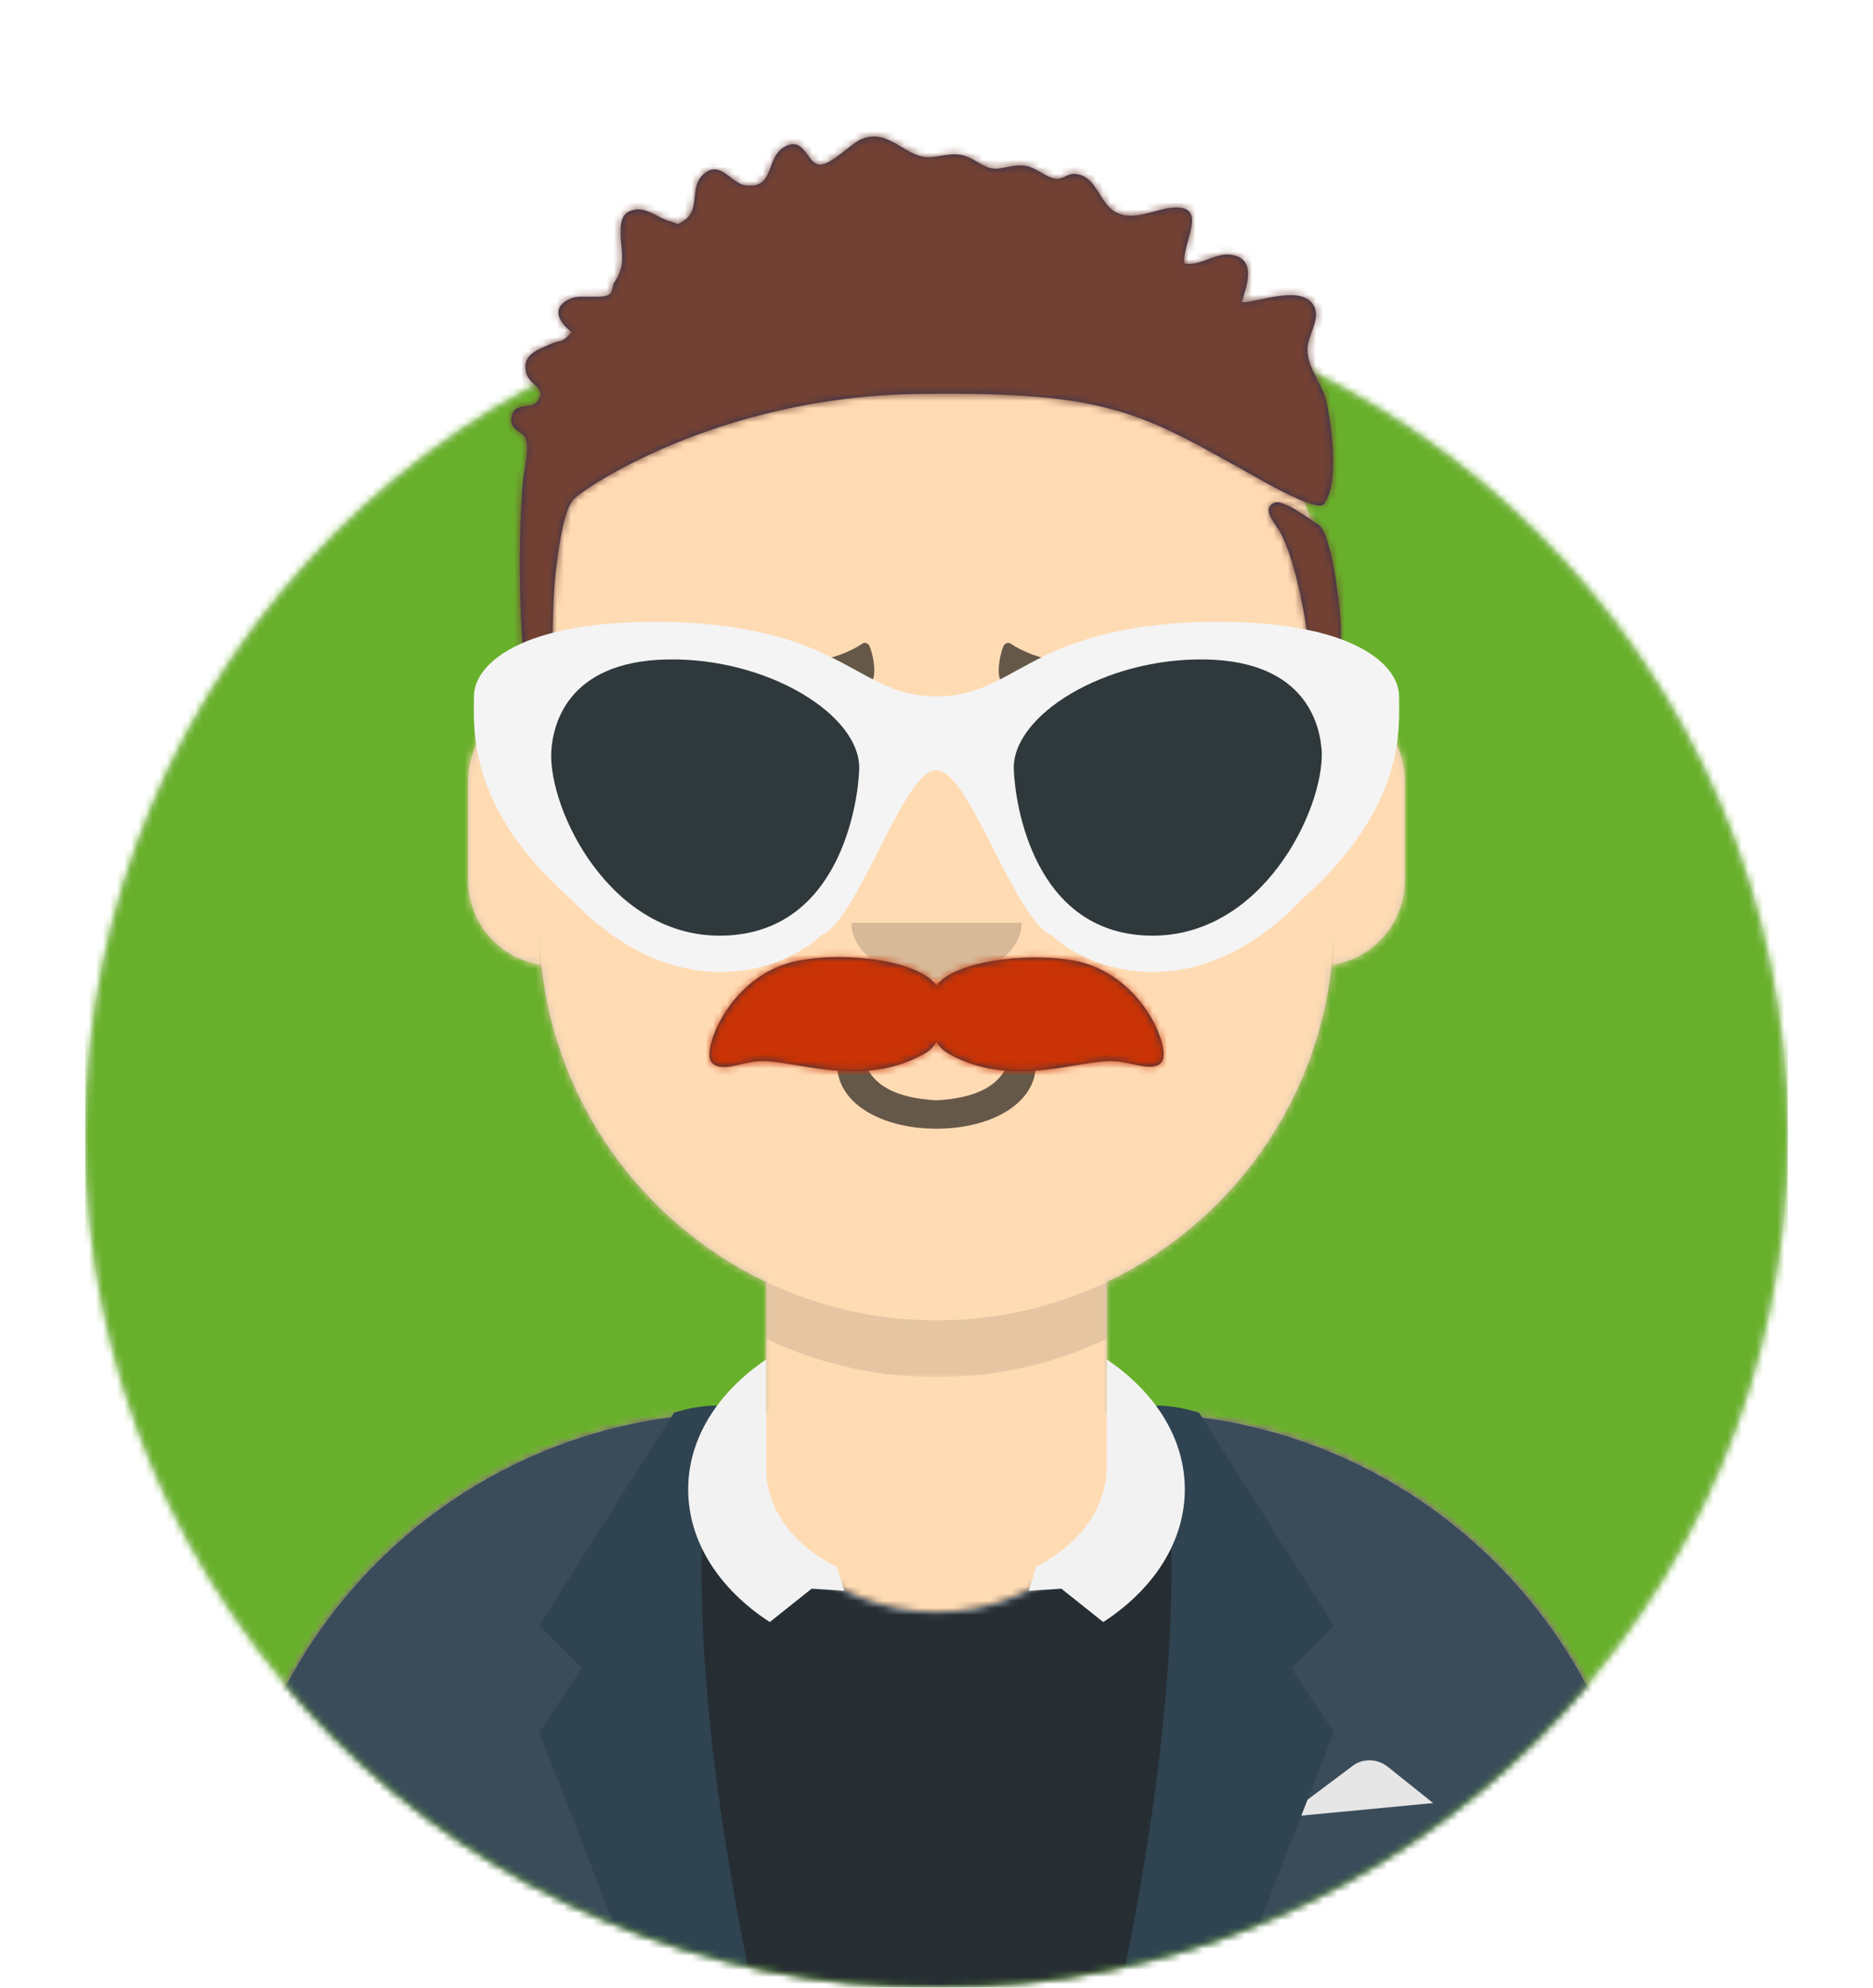 <?xml version="1.0" encoding="utf-8"?>
<!-- Generator: Adobe Illustrator 24.1.2, SVG Export Plug-In . SVG Version: 6.00 Build 0)  -->
<svg version="1.1" id="Capa_1" xmlns="http://www.w3.org/2000/svg" xmlns:xlink="http://www.w3.org/1999/xlink" x="0px" y="0px"
	 viewBox="0 0 264 280" style="enable-background:new 0 0 264 280;" xml:space="preserve">
<style type="text/css">
	.st0{fill-rule:evenodd;clip-rule:evenodd;fill:#E6E6E6;}
	.st1{filter:url(#Adobe_OpacityMaskFilter);}
	.st2{fill-rule:evenodd;clip-rule:evenodd;fill:#FFFFFF;}
	.st3{mask:url(#react-mask-4_1_);}
	.st4{fill-rule:evenodd;clip-rule:evenodd;fill:#68B02B;}
	.st5{filter:url(#Adobe_OpacityMaskFilter_1_);}
	.st6{mask:url(#react-mask-5_1_);}
	.st7{fill-rule:evenodd;clip-rule:evenodd;fill:#D0C6AC;}
	.st8{filter:url(#Adobe_OpacityMaskFilter_2_);}
	.st9{mask:url(#react-mask-6_1_);}
	.st10{fill-rule:evenodd;clip-rule:evenodd;fill:#FFDBB4;}
	.st11{filter:url(#Adobe_OpacityMaskFilter_3_);}
	.st12{mask:url(#react-mask-6_2_);fill-rule:evenodd;clip-rule:evenodd;fill-opacity:0.1;}
	.st13{filter:url(#Adobe_OpacityMaskFilter_4_);}
	.st14{mask:url(#react-mask-222_1_);}
	.st15{fill-rule:evenodd;clip-rule:evenodd;fill:#262E33;}
	.st16{fill-rule:evenodd;clip-rule:evenodd;fill:#3A4C5A;}
	.st17{fill-rule:evenodd;clip-rule:evenodd;fill:#2F4351;}
	.st18{fill-rule:evenodd;clip-rule:evenodd;fill:#F2F2F2;}
	.st19{fill-opacity:0.6;}
	.st20{fill-rule:evenodd;clip-rule:evenodd;fill-opacity:0.16;}
	.st21{fill-rule:evenodd;clip-rule:evenodd;fill-opacity:0.6;}
	.st22{filter:url(#Adobe_OpacityMaskFilter_5_);}
	.st23{mask:url(#react-mask-224_1_);}
	.st24{fill-rule:evenodd;clip-rule:evenodd;fill:#28354B;}
	.st25{filter:url(#Adobe_OpacityMaskFilter_6_);}
	.st26{mask:url(#react-mask-228_1_);}
	.st27{fill-rule:evenodd;clip-rule:evenodd;fill:#C93305;}
	.st28{fill-rule:evenodd;clip-rule:evenodd;fill:#2E3257;}
	.st29{filter:url(#Adobe_OpacityMaskFilter_7_);}
	.st30{mask:url(#react-mask-223_1_);}
	.st31{fill-rule:evenodd;clip-rule:evenodd;fill:#724133;}
	.st32{fill:#F4F4F4;}
	.st33{fill:#2F383B;}
</style>
<desc>Created with getavataaars.com</desc>
<g id="Avataaar_1_">
	<g id="Avataaar_x2F_Circle" transform="translate(-825, -1100)">
		<g transform="translate(825, 1100)">
			<g id="Circle" transform="translate(12, 40)">
				<g id="Circle-Background">
					<circle id="react-path-1_1_" class="st0" cx="120" cy="120" r="120"/>
				</g>
				<defs>
					<filter id="Adobe_OpacityMaskFilter" filterUnits="userSpaceOnUse" x="0" y="0" width="240" height="240">
						<feColorMatrix  type="matrix" values="1 0 0 0 0  0 1 0 0 0  0 0 1 0 0  0 0 0 1 0"/>
					</filter>
				</defs>
				<mask maskUnits="userSpaceOnUse" x="0" y="0" width="240" height="240" id="react-mask-4_1_">
					<g class="st1">
						<circle id="react-path-1_2_" class="st2" cx="120" cy="120" r="120"/>
					</g>
				</mask>
				<g id="Color_x2F_Palette_x2F_Blue-01" class="st3">
					<rect id="_xD83D__xDD8D_Color" class="st4" width="240" height="240"/>
				</g>
			</g>
			<g id="Mask">
			</g>
			<defs>
				<filter id="Adobe_OpacityMaskFilter_1_" filterUnits="userSpaceOnUse" x="0" y="0" width="296" height="316">
					<feColorMatrix  type="matrix" values="1 0 0 0 0  0 1 0 0 0  0 0 1 0 0  0 0 0 1 0"/>
				</filter>
			</defs>
			<mask maskUnits="userSpaceOnUse" x="0" y="0" width="296" height="316" id="react-mask-5_1_">
				<g class="st5">
					<path id="react-path-2_1_" class="st2" d="M12,160c0,66.3,53.7,120,120,120s120-53.7,120-120h12V0H0v160H12z"/>
				</g>
			</mask>
			<g id="Avataaar" class="st6">
				<g id="Body" transform="translate(32, 36)">
					<g>
						<path id="react-path-3_1_" class="st7" d="M124,144.6V163h4l0,0c39.8,0,72,32.2,72,72v9H0v-9c0-39.8,32.2-72,72-72l0,0h4
							v-18.4c-17.2-8.2-29.6-24.9-31.7-44.7C38.5,99.1,34,94.1,34,88V74c0-5.9,4.3-10.9,10-11.8V56l0,0c0-30.9,25.1-56,56-56l0,0
							l0,0c30.9,0,56,25.1,56,56v6.2c5.7,1,10,5.9,10,11.8v14c0,6.1-4.5,11.1-10.3,11.9C153.6,119.7,141.2,136.4,124,144.6z"/>
					</g>
					<defs>
						<filter id="Adobe_OpacityMaskFilter_2_" filterUnits="userSpaceOnUse" x="0" y="0" width="264" height="280">
							<feColorMatrix  type="matrix" values="1 0 0 0 0  0 1 0 0 0  0 0 1 0 0  0 0 0 1 0"/>
						</filter>
					</defs>
					<mask maskUnits="userSpaceOnUse" x="0" y="0" width="264" height="280" id="react-mask-6_1_">
						<g class="st8">
							<path id="react-path-3_2_" class="st2" d="M124,144.6V163h4l0,0c39.8,0,72,32.2,72,72v9H0v-9c0-39.8,32.2-72,72-72l0,0h4
								v-18.4c-17.2-8.2-29.6-24.9-31.7-44.7C38.5,99.1,34,94.1,34,88V74c0-5.9,4.3-10.9,10-11.8V56l0,0c0-30.9,25.1-56,56-56l0,0
								l0,0c30.9,0,56,25.1,56,56v6.2c5.7,1,10,5.9,10,11.8v14c0,6.1-4.5,11.1-10.3,11.9C153.6,119.7,141.2,136.4,124,144.6z"/>
						</g>
					</mask>
					<g id="Skin_x2F__xD83D__xDC76__xD83C__xDFFD_-03-Brown" class="st9">
						<g id="Color" transform="translate(0, 0)">
							<rect class="st10" width="264" height="280"/>
						</g>
					</g>
					<defs>
						<filter id="Adobe_OpacityMaskFilter_3_" filterUnits="userSpaceOnUse" x="44" y="79" width="112" height="79">
							<feColorMatrix  type="matrix" values="1 0 0 0 0  0 1 0 0 0  0 0 1 0 0  0 0 0 1 0"/>
						</filter>
					</defs>
					<mask maskUnits="userSpaceOnUse" x="44" y="79" width="112" height="79" id="react-mask-6_2_">
						<g class="st11">
							<path id="react-path-3_3_" class="st2" d="M124,144.6V163h4l0,0c39.8,0,72,32.2,72,72v9H0v-9c0-39.8,32.2-72,72-72l0,0h4
								v-18.4c-17.2-8.2-29.6-24.9-31.7-44.7C38.5,99.1,34,94.1,34,88V74c0-5.9,4.3-10.9,10-11.8V56l0,0c0-30.9,25.1-56,56-56l0,0
								l0,0c30.9,0,56,25.1,56,56v6.2c5.7,1,10,5.9,10,11.8v14c0,6.1-4.5,11.1-10.3,11.9C153.6,119.7,141.2,136.4,124,144.6z"/>
						</g>
					</mask>
					<path id="Neck-Shadow" class="st12" d="M156,79v23c0,30.9-25.1,56-56,56s-56-25.1-56-56V79v15c0,30.9,25.1,56,56,56
						s56-25.1,56-56V79z"/>
				</g>
				<g id="Clothing_x2F_Blazer-_x2B_-Sweater" transform="translate(0, 170)">
					<g id="Clothes">
						<path id="react-path-221_1_" class="st0" d="M105.2,29.1H104l0,0c-39.8,0-72,32.2-72,72v8.9h200v-8.9c0-39.8-32.2-72-72-72
							l0,0h-1.2c0.1,1,0.2,2,0.2,3c0,13.8-12.1,25-27,25s-27-11.2-27-25C105,31,105.1,30,105.2,29.1z"/>
					</g>
					<defs>
						<filter id="Adobe_OpacityMaskFilter_4_" filterUnits="userSpaceOnUse" x="0" y="0" width="264" height="110">
							<feColorMatrix  type="matrix" values="1 0 0 0 0  0 1 0 0 0  0 0 1 0 0  0 0 0 1 0"/>
						</filter>
					</defs>
					<mask maskUnits="userSpaceOnUse" x="0" y="0" width="264" height="110" id="react-mask-222_1_">
						<g class="st13">
							<path id="react-path-221_2_" class="st2" d="M105.2,29.1H104l0,0c-39.8,0-72,32.2-72,72v8.9h200v-8.9c0-39.8-32.2-72-72-72
								l0,0h-1.2c0.1,1,0.2,2,0.2,3c0,13.8-12.1,25-27,25s-27-11.2-27-25C105,31,105.1,30,105.2,29.1z"/>
						</g>
					</mask>
					<g id="Color_x2F_Palette_x2F_Black" class="st14">
						<rect id="_xD83D__xDD8D_Color_1_" class="st15" width="264" height="110"/>
					</g>
					<g id="Blazer" transform="translate(32, 28)">
						<path id="Saco" class="st16" d="M68.8,1.1C30.5,2.8,0,34.4,0,73.1V82h69.4C66,69.9,64,55.7,64,40.5
							C64,26.2,65.7,12.7,68.8,1.1z M131.6,82H200v-8.9c0-38.3-30-69.7-67.8-71.9c3,11.6,4.8,25,4.8,39.3
							C137,55.7,135,69.9,131.6,82z"/>
						<path id="Pocket-hanky" class="st0" d="M149,58l9.6-7.2l0,0c1.4-1.1,3.4-1.1,4.9,0L170,56L149,58z"/>
						<path id="Wing" class="st17" d="M69,0c-4,19.3-2.3,46.7,5,82H58L44,46l6-9l-6-6L63,1C65,0.4,67,0,69,0z"/>
						<path id="Wing_1_" class="st17" d="M131,0c4,19.3,2.3,46.7-5,82h16l14-36l-6-9l6-6L137,1C135,0.4,133,0,131,0z"/>
					</g>
					<path id="Collar" class="st18" d="M156,21.5c6.8,4.6,11,11.1,11,18.3c0,7.4-4.4,14.1-11.5,18.7l-5.9-4.7l-4.6,0.3l1-3.2
						l-0.1-0.1c6.1-3.1,10.1-8.3,10.1-14.1V21.5z M108,21.5c-6.8,4.6-11,11.1-11,18.3c0,7.4,4.4,14.1,11.5,18.7l5.9-4.7l4.6,0.3
						l-1-3.2l0.1-0.1C112,47.9,108,42.7,108,36.9V21.5z"/>
				</g>
				<g id="Face" transform="translate(76, 82)">
					<g id="Mouth_x2F_Twinkle" transform="translate(2, 52)">
						<path id="Mouth" class="st19" d="M40,16c0,5.4,6.2,9,14,9s14-3.6,14-9c0-1.1-0.9-2-2-2c-1.3,0-1.9,0.9-2,2
							c-1.2,2.9-4.3,4.7-10,5c-5.7-0.3-8.8-2.1-10-5c-0.1-1.1-0.7-2-2-2C40.9,14,40,14.9,40,16z"/>
					</g>
					<g id="Nose_x2F_Default" transform="translate(28, 40)">
						<path id="Nose" class="st20" d="M16,8c0,4.4,5.4,8,12,8l0,0c6.6,0,12-3.6,12-8"/>
					</g>
					<g id="Eyes_x2F_Default-_xD83D__xDE00_" transform="translate(0, 8)">
						<circle id="Eye" class="st21" cx="30" cy="22" r="6"/>
						<circle id="Eye_1_" class="st21" cx="82" cy="22" r="6"/>
					</g>
					<g id="Eyebrow_x2F_Natural_x2F_Flat-Natural">
						<path id="Fill-10" class="st21" d="M38.7,11.1c-5,0.4-9.9,0.1-14.9-0.1c-3.8-0.2-7.7-0.7-11.4,1c-0.7,0.3-4.5,2.3-4.4,3.3
							c0.1,0.9,3.9,2.2,4.6,2.4c3.7,1.3,7.2,0.9,11,0.7c4.6-0.3,9.2-0.1,13.9-0.2c3.1-0.1,7.9-0.6,9.5-4.4c0.5-1.1,0.1-3.4-0.4-4.7
							c-0.2-0.5-0.7-0.7-1.1-0.4C43.9,9.8,41.1,10.9,38.7,11.1"/>
						<path id="Fill-10_1_" class="st21" d="M73.3,11.1c5,0.4,9.9,0.1,14.9-0.1c3.8-0.2,7.7-0.7,11.4,1c0.7,0.3,4.5,2.3,4.4,3.3
							c-0.1,0.9-3.9,2.2-4.6,2.4c-3.7,1.3-7.2,0.9-11,0.7c-4.6-0.3-9.2-0.1-13.9-0.2c-3.1-0.1-7.9-0.6-9.5-4.4
							c-0.5-1.1-0.1-3.4,0.4-4.7c0.2-0.5,0.7-0.7,1.1-0.4C68.1,9.8,70.9,10.9,73.3,11.1"/>
					</g>
				</g>
				<g id="Top">
					<g id="Mask_1_">
					</g>
					<defs>
						<filter id="Adobe_OpacityMaskFilter_5_" filterUnits="userSpaceOnUse" x="0" y="0" width="280" height="316">
							<feColorMatrix  type="matrix" values="1 0 0 0 0  0 1 0 0 0  0 0 1 0 0  0 0 0 1 0"/>
						</filter>
					</defs>
					<mask maskUnits="userSpaceOnUse" x="0" y="0" width="280" height="316" id="react-mask-224_1_">
						<g class="st22">
							<rect id="react-path-225_1_" class="st2" width="264" height="280"/>
						</g>
					</mask>
					<g id="Top_x2F_Short-Hair_x2F_Dreads-01" class="st23">
						<g transform="translate(-1, 0)">
							<g id="Facial-Hair_x2F_Moustache-Magnum" transform="translate(49, 72)">
								<g id="Hey...">
									<path id="react-path-229_1_" class="st24" d="M84,74.8c-0.5,0.8-1.2,1.4-2,1.8c-8.9,4.8-18.1,0.6-23.1,0.9
										c-2.4,0.1-5.5,1.8-6.7,0c-1.2-1.9,2.9-12.5,12.5-14.2c7-1.3,16.8,0.1,19.3,3.5c2.5-3.3,12.3-4.7,19.3-3.5
										c9.7,1.8,13.7,12.3,12.5,14.2c-1.1,1.7-4.2,0.1-6.7,0c-5-0.3-14.2,3.9-23.1-0.9C85.2,76.2,84.5,75.6,84,74.8z"/>
								</g>
								<defs>
									<filter id="Adobe_OpacityMaskFilter_6_" filterUnits="userSpaceOnUse" x="-32" y="0" width="264" height="244">
										<feColorMatrix  type="matrix" values="1 0 0 0 0  0 1 0 0 0  0 0 1 0 0  0 0 0 1 0"/>
									</filter>
								</defs>
								<mask maskUnits="userSpaceOnUse" x="-32" y="0" width="264" height="244" id="react-mask-228_1_">
									<g class="st25">
										<path id="react-path-229_2_" class="st2" d="M84,74.8c-0.5,0.8-1.2,1.4-2,1.8c-8.9,4.8-18.1,0.6-23.1,0.9
											c-2.4,0.1-5.5,1.8-6.7,0c-1.2-1.9,2.9-12.5,12.5-14.2c7-1.3,16.8,0.1,19.3,3.5c2.5-3.3,12.3-4.7,19.3-3.5
											c9.7,1.8,13.7,12.3,12.5,14.2c-1.1,1.7-4.2,0.1-6.7,0c-5-0.3-14.2,3.9-23.1-0.9C85.2,76.2,84.5,75.6,84,74.8z"/>
									</g>
								</mask>
								<g id="Color_x2F_Hair_x2F_Brown" class="st26">
									<g id="Color_1_" transform="translate(-32, 0)">
										<rect class="st27" width="264" height="244"/>
									</g>
								</g>
							</g>
							<g id="Hair" transform="translate(1, 0)">
								<g id="Dreads-With-Cut">
									<path id="react-path-227_1_" class="st28" d="M185.8,73.9c1.8,1,3.1,10.9,3.2,14.7c0,2.3,0.1,11.3-2.4,10.5
										c-0.8-0.2-1.9-5-2.1-7.7s-1.7-12.2-4.1-16.5c-0.6-1-2.1-2.7-1.4-3.6c0.8-1,1.7-0.4,2.7,0C182.8,71.8,185.6,73.8,185.8,73.9
										z M186.6,71c-0.7,1-5.8-1.7-8-2.9c-17.8-9.9-21.3-13-49.4-12.6C101.1,55.9,81.9,69,80.8,70.4c-0.8,0.9-1.7,3.4-2.5,10.4
										c-0.8,7,0.2,19.5-2.6,19.5c-2.4,0-3-23.8-1.9-33.2c0.2-1.4,0.8-4,0.3-5.3c-0.4-1.1-2.3-1.1-2-3c0.3-2.2,2.5-1.1,3.5-2.1
										c1.8-2-1-2.4-1.4-4.1c-0.7-2.5,1.3-3.2,3.1-4c2-0.9,1.7-0.1,3.3-1.8c-2.1-1.6-2.9-3.7,0-4.8c1.2-0.5,4.5,0.2,5.4-0.6
										c0.3-0.2,0.4-1.3,0.5-1.5c1.6-2.2,1.2-3.8,1-6.3c-0.1-2-0.1-3.9,2.3-4.1c1.6-0.1,3,1.2,4.4,1.6c1.6,0.4,1,0.8,2.3-0.1
										c2.2-1.5,0.7-4.5,2.5-6.3c2.4-2.4,4,1.1,6,1.4c4.2,0.6,2.9-3.7,5.4-5.3c3-1.9,3.3,2.3,5.1,2.4c1.6,0.1,4.5-3,5.9-3.6
										c4.2-1.7,6.3,3.1,10.2,2.5c2.9-0.4,3.7-0.8,6.3,0.8c2.5,1.6,3.1,0.5,6,0.4c2,0,3.3,1.7,5,1.9c0.8,0.1,1.7-0.8,2.6-0.7
										c3.2,0.2,3.4,4.4,6,5.5c2.3,1.1,5.1-0.4,7.4-0.7c5.7-0.7,1.8,4.6,2,7.8c2.2,0.5,4.5-1.6,6.7-1.2c3.5,0.6,2.2,4.2,1.4,6.7
										c2.4,0,8.8-2.7,10.3,0.7c0.8,1.8-1.1,4.1-1,6c0,2.5,1.9,4.6,2.6,7C187.6,59.4,188.9,68.1,186.6,71z"/>
								</g>
								<defs>
									<filter id="Adobe_OpacityMaskFilter_7_" filterUnits="userSpaceOnUse" x="0" y="0" width="264" height="280">
										<feColorMatrix  type="matrix" values="1 0 0 0 0  0 1 0 0 0  0 0 1 0 0  0 0 0 1 0"/>
									</filter>
								</defs>
								<mask maskUnits="userSpaceOnUse" x="0" y="0" width="264" height="280" id="react-mask-223_1_">
									<g class="st29">
										<path id="react-path-227_2_" class="st2" d="M185.8,73.9c1.8,1,3.1,10.9,3.2,14.7c0,2.3,0.1,11.3-2.4,10.5
											c-0.8-0.2-1.9-5-2.1-7.7s-1.7-12.2-4.1-16.5c-0.6-1-2.1-2.7-1.4-3.6c0.8-1,1.7-0.4,2.7,0
											C182.8,71.8,185.6,73.8,185.8,73.9z M186.6,71c-0.7,1-5.8-1.7-8-2.9c-17.8-9.9-21.3-13-49.4-12.6
											C101.1,55.9,81.9,69,80.8,70.4c-0.8,0.9-1.7,3.4-2.5,10.4c-0.8,7,0.2,19.5-2.6,19.5c-2.4,0-3-23.8-1.9-33.2
											c0.2-1.4,0.8-4,0.3-5.3c-0.4-1.1-2.3-1.1-2-3c0.3-2.2,2.5-1.1,3.5-2.1c1.8-2-1-2.4-1.4-4.1c-0.7-2.5,1.3-3.2,3.1-4
											c2-0.9,1.7-0.1,3.3-1.8c-2.1-1.6-2.9-3.7,0-4.8c1.2-0.5,4.5,0.2,5.4-0.6c0.3-0.2,0.4-1.3,0.5-1.5c1.6-2.2,1.2-3.8,1-6.3
											c-0.1-2-0.1-3.9,2.3-4.1c1.6-0.1,3,1.2,4.4,1.6c1.6,0.4,1,0.8,2.3-0.1c2.2-1.5,0.7-4.5,2.5-6.3c2.4-2.4,4,1.1,6,1.4
											c4.2,0.6,2.9-3.7,5.4-5.3c3-1.9,3.3,2.3,5.1,2.4c1.6,0.1,4.5-3,5.9-3.6c4.2-1.7,6.3,3.1,10.2,2.5c2.9-0.4,3.7-0.8,6.3,0.8
											c2.5,1.6,3.1,0.5,6,0.4c2,0,3.3,1.7,5,1.9c0.8,0.1,1.7-0.8,2.6-0.7c3.2,0.2,3.4,4.4,6,5.5c2.3,1.1,5.1-0.4,7.4-0.7
											c5.7-0.7,1.8,4.6,2,7.8c2.2,0.5,4.5-1.6,6.7-1.2c3.5,0.6,2.2,4.2,1.4,6.7c2.4,0,8.8-2.7,10.3,0.7c0.8,1.8-1.1,4.1-1,6
											c0,2.5,1.9,4.6,2.6,7C187.6,59.4,188.9,68.1,186.6,71z"/>
									</g>
								</mask>
								<g id="Skin_x2F__xD83D__xDC76__xD83C__xDFFD_-03-Brown_1_" class="st30">
									<g id="Color_2_" transform="translate(0, 0) ">
										<rect class="st31" width="264" height="280"/>
									</g>
								</g>
							</g>
							<g id="Top_x2F__x5F_Resources_x2F_Kurt" transform="translate(62, 85)">
								<g id="Kurts" transform="translate(5, 2)">
									<path id="It_x21_" class="st32" d="M66,11.1C55,11.1,53.4,2,30.7,0.7C8-0.3,0.8,6.4,0.8,11.1c0,4.3-1.1,15.5,13.6,28.5
										c14.8,15.5,29.9,10.3,35.3,5.2c5.4-2.3,11.6-23.4,16.3-23.3s10.9,21,16.3,23.3c5.4,5.1,20.6,10.3,35.3-5.2
										c14.7-13.1,13.6-24.2,13.6-28.5c0-4.7-7.2-11.4-29.9-10.4C78.6,2,77,11.1,66,11.1z"/>
									<path id="Did" class="st33" d="M55.1,21.5C55.5,13.8,42.2,5.6,28,5.9c-14.3,0.3-16.1,9.5-16.3,13
										C11.3,27,20,45.3,36.1,44.8C52.2,44.3,54.9,26.5,55.1,21.5z"/>
									<path id="Courtney" class="st33" d="M76.9,21.5C76.5,13.8,89.8,5.6,104,5.9c14.3,0.3,16.1,9.5,16.3,13
										c0.3,8.1-8.4,26.4-24.5,25.9C79.8,44.3,77.1,26.5,76.9,21.5z"/>
								</g>
							</g>
						</g>
					</g>
				</g>
			</g>
		</g>
	</g>
</g>
</svg>

